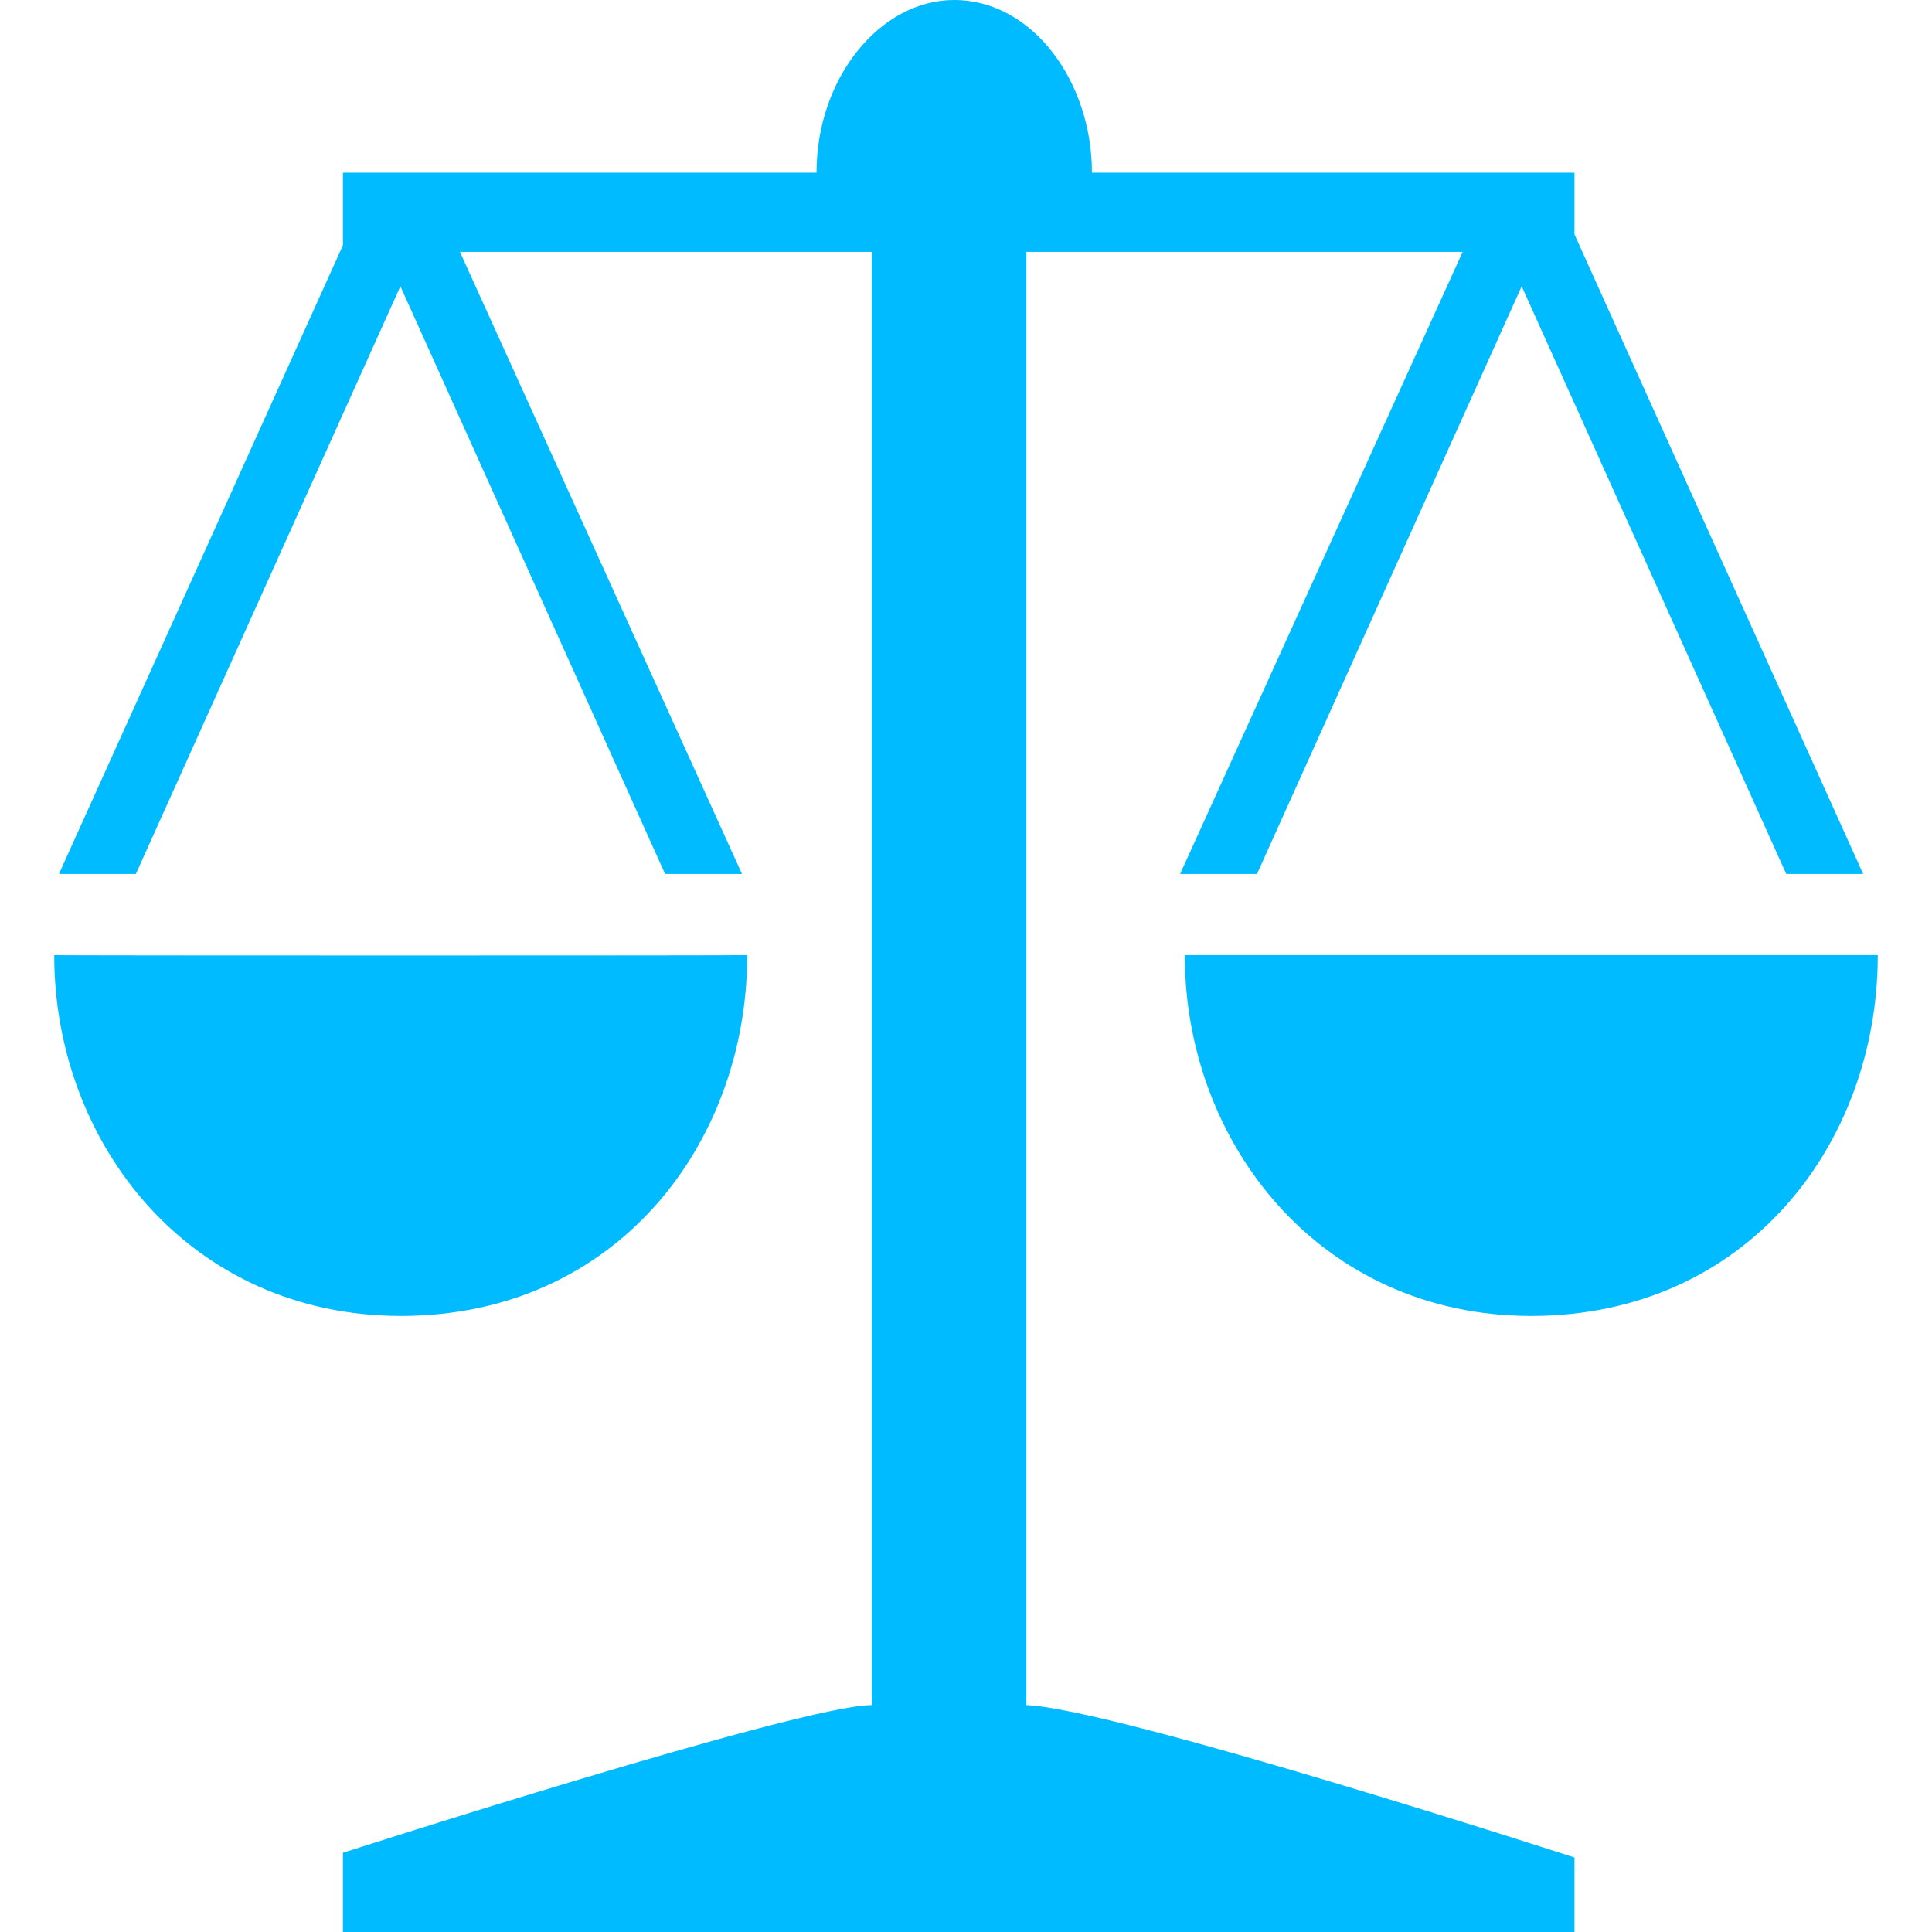 
<svg xmlns="http://www.w3.org/2000/svg" xmlns:xlink="http://www.w3.org/1999/xlink" width="16px" height="16px" viewBox="0 0 16 16" version="1.1">
<g id="surface1">
<path style=" stroke:none;fill-rule:nonzero;fill:#00bbff;fill-opacity:1;" d="M 12.602 2.371 L 10.41 7.238 L 9.773 7.238 L 12.113 2.086 L 8.5 2.086 L 8.5 14.121 C 9.246 14.152 13.039 15.383 13.039 15.383 L 13.039 16 L 2.84 16 L 2.84 15.344 C 2.84 15.344 6.637 14.121 7.219 14.121 L 7.219 2.086 L 3.809 2.086 L 6.145 7.238 L 5.508 7.238 L 3.316 2.371 L 1.125 7.238 L 0.488 7.238 L 2.84 2.031 L 2.84 1.43 L 6.762 1.43 C 6.762 0.645 7.289 0 7.902 0 C 8.551 0 9.043 0.676 9.043 1.43 L 13.039 1.43 L 13.039 1.941 L 15.43 7.238 L 14.793 7.238 Z M 6.188 7.91 C 6.188 9.473 5.102 10.898 3.32 10.898 C 1.574 10.898 0.449 9.473 0.449 7.91 C 0.445 7.914 6.188 7.914 6.188 7.91 Z M 9.812 7.91 C 9.812 7.91 15.551 7.91 15.551 7.91 C 15.551 9.473 14.465 10.898 12.68 10.898 C 10.938 10.898 9.812 9.473 9.812 7.91 Z M 9.812 7.91 "/>
</g>
</svg>
